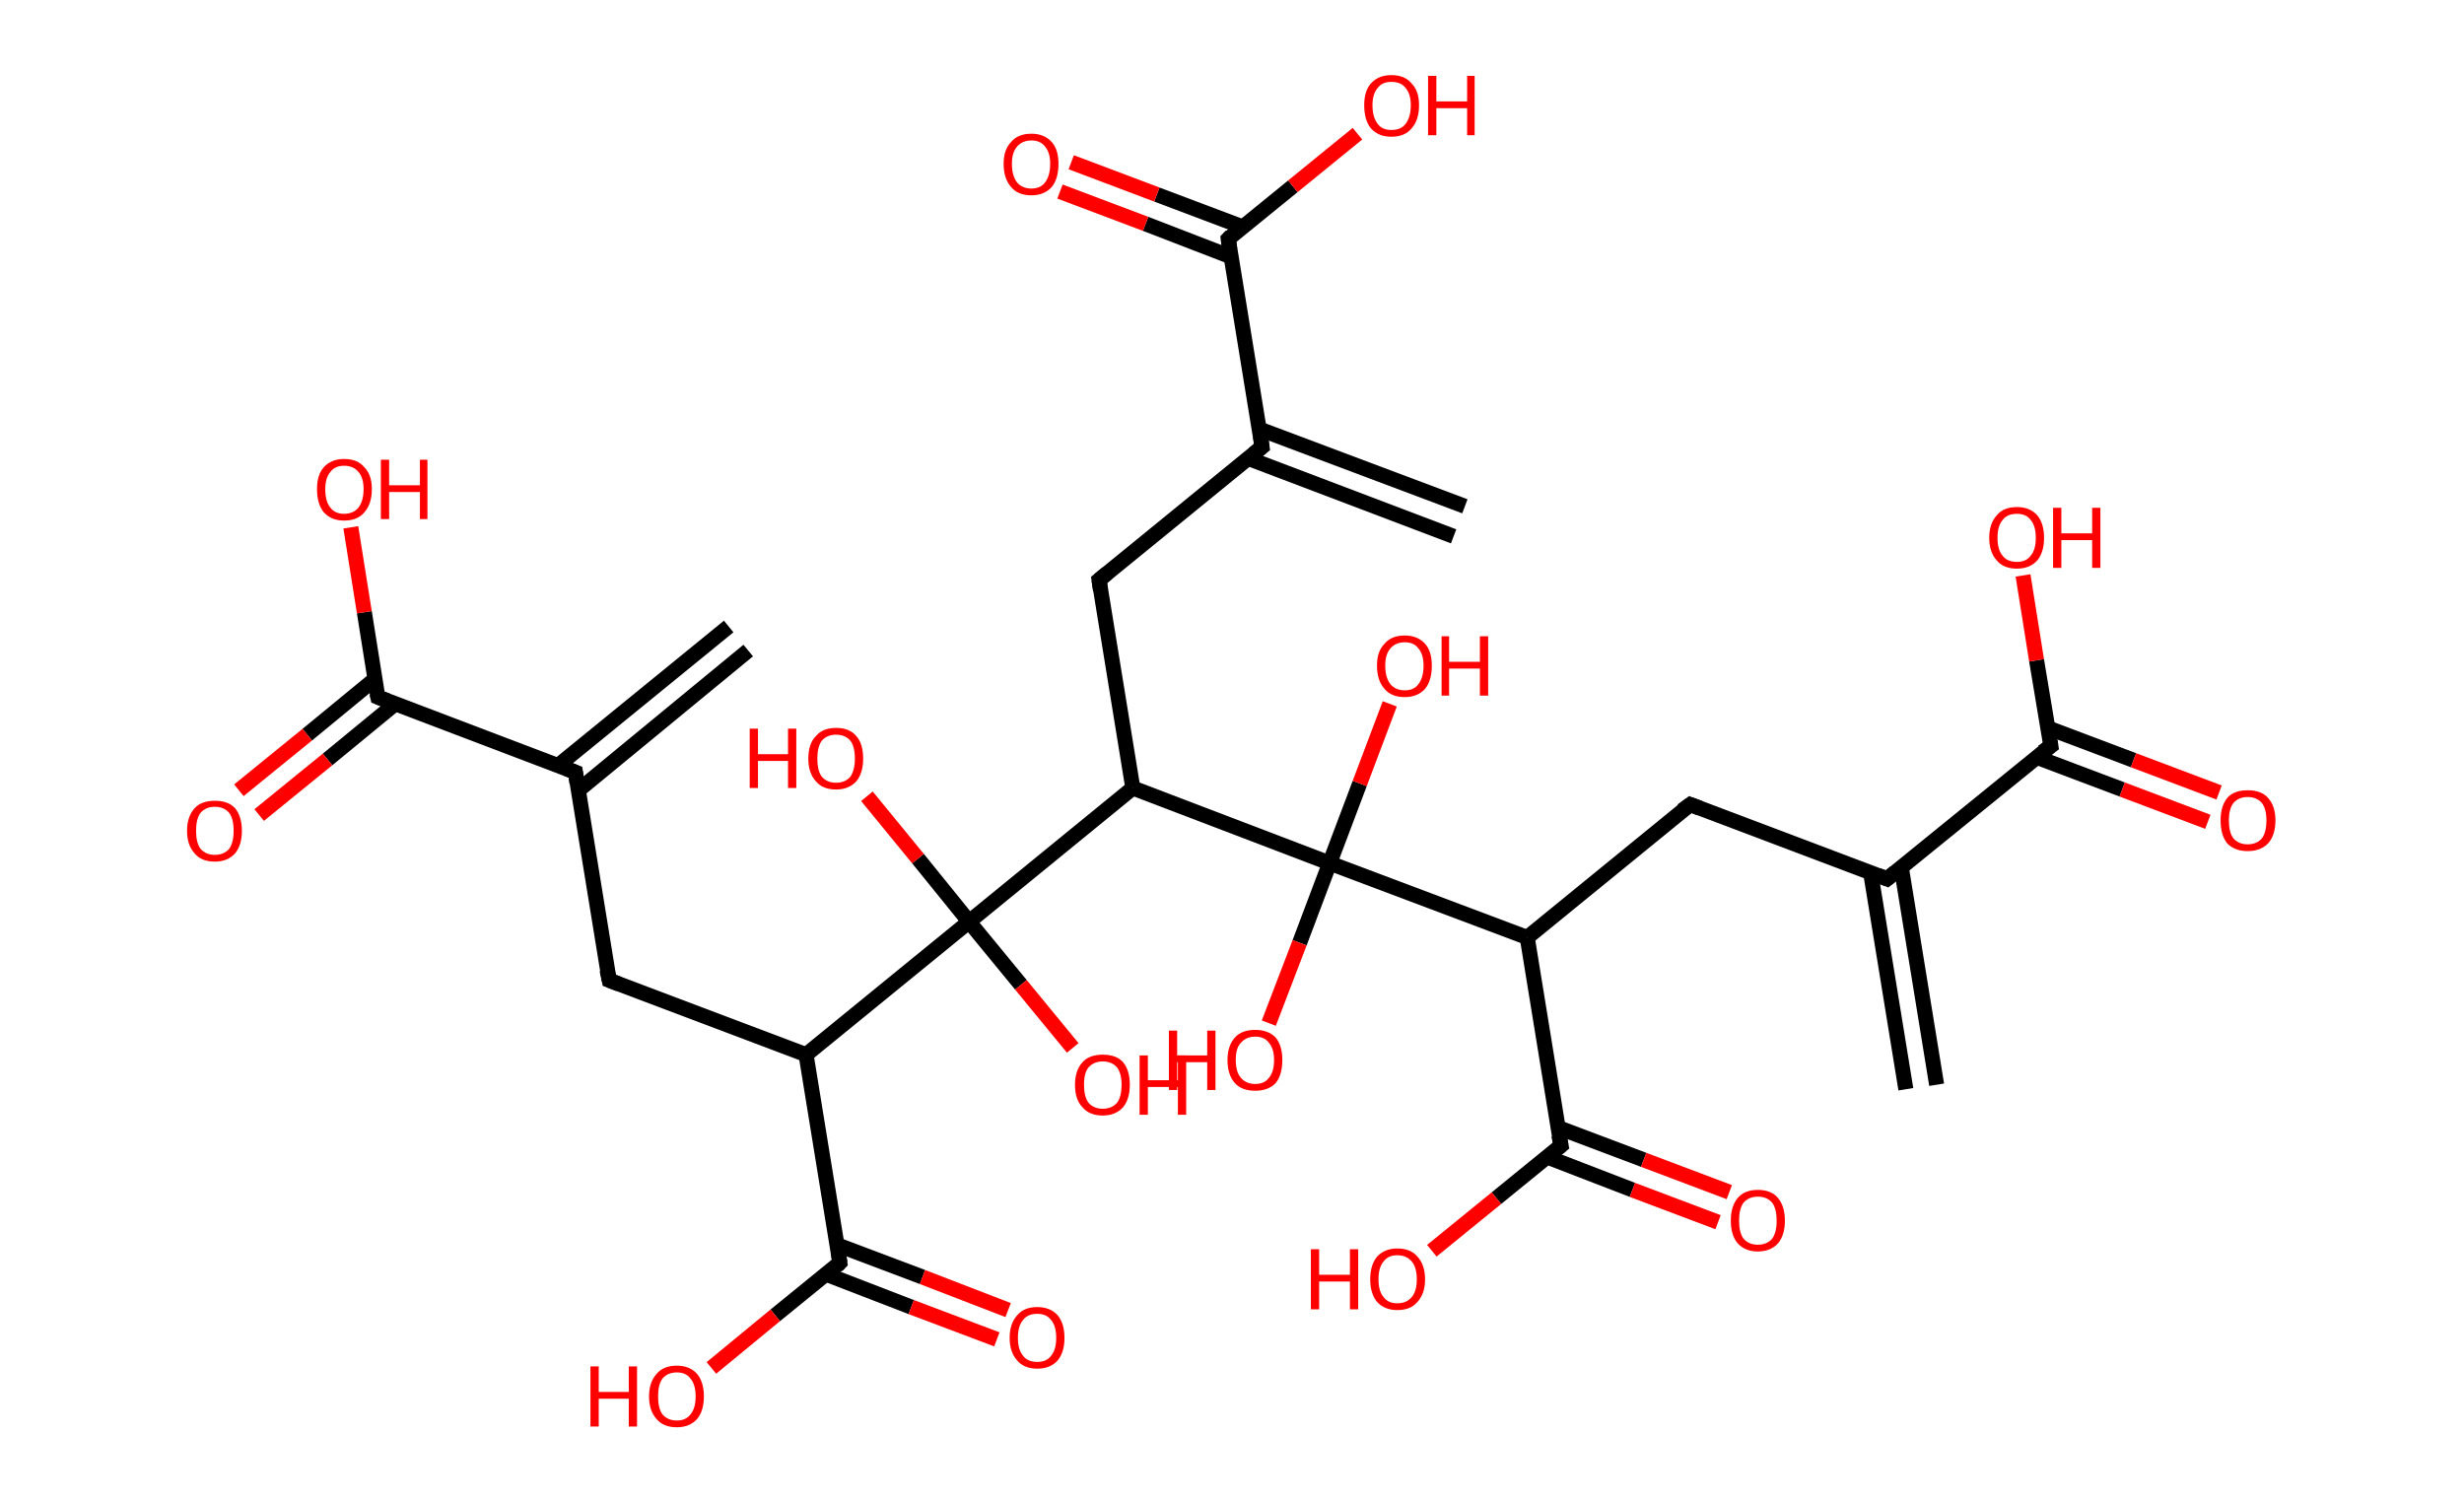 <?xml version='1.0' encoding='ASCII' standalone='yes'?>
<svg xmlns="http://www.w3.org/2000/svg" xmlns:rdkit="http://www.rdkit.org/xml" xmlns:xlink="http://www.w3.org/1999/xlink" version="1.1" baseProfile="full" xml:space="preserve" width="328px" height="200px" viewBox="0 0 328 200">
<!-- END OF HEADER -->
<rect style="opacity:1.0;fill:#FFFFFF;stroke:none" width="328.0" height="200.0" x="0.0" y="0.0"> </rect>
<path class="bond-0 atom-0 atom-1" d="M 253.7,145.0 L 249.0,116.1" style="fill:none;fill-rule:evenodd;stroke:#000000;stroke-width:2.0px;stroke-linecap:butt;stroke-linejoin:miter;stroke-opacity:1"/>
<path class="bond-0 atom-0 atom-1" d="M 257.8,144.4 L 253.1,115.5" style="fill:none;fill-rule:evenodd;stroke:#000000;stroke-width:2.0px;stroke-linecap:butt;stroke-linejoin:miter;stroke-opacity:1"/>
<path class="bond-1 atom-1 atom-2" d="M 251.2,117.0 L 225.0,107.1" style="fill:none;fill-rule:evenodd;stroke:#000000;stroke-width:2.0px;stroke-linecap:butt;stroke-linejoin:miter;stroke-opacity:1"/>
<path class="bond-2 atom-2 atom-3" d="M 225.0,107.1 L 203.3,124.8" style="fill:none;fill-rule:evenodd;stroke:#000000;stroke-width:2.0px;stroke-linecap:butt;stroke-linejoin:miter;stroke-opacity:1"/>
<path class="bond-3 atom-3 atom-4" d="M 203.3,124.8 L 207.8,152.5" style="fill:none;fill-rule:evenodd;stroke:#000000;stroke-width:2.0px;stroke-linecap:butt;stroke-linejoin:miter;stroke-opacity:1"/>
<path class="bond-4 atom-4 atom-5" d="M 205.9,154.0 L 217.3,158.4" style="fill:none;fill-rule:evenodd;stroke:#000000;stroke-width:2.0px;stroke-linecap:butt;stroke-linejoin:miter;stroke-opacity:1"/>
<path class="bond-4 atom-4 atom-5" d="M 217.3,158.4 L 228.7,162.7" style="fill:none;fill-rule:evenodd;stroke:#FF0000;stroke-width:2.0px;stroke-linecap:butt;stroke-linejoin:miter;stroke-opacity:1"/>
<path class="bond-4 atom-4 atom-5" d="M 207.4,150.1 L 218.8,154.4" style="fill:none;fill-rule:evenodd;stroke:#000000;stroke-width:2.0px;stroke-linecap:butt;stroke-linejoin:miter;stroke-opacity:1"/>
<path class="bond-4 atom-4 atom-5" d="M 218.8,154.4 L 230.2,158.7" style="fill:none;fill-rule:evenodd;stroke:#FF0000;stroke-width:2.0px;stroke-linecap:butt;stroke-linejoin:miter;stroke-opacity:1"/>
<path class="bond-5 atom-4 atom-6" d="M 207.8,152.5 L 199.2,159.5" style="fill:none;fill-rule:evenodd;stroke:#000000;stroke-width:2.0px;stroke-linecap:butt;stroke-linejoin:miter;stroke-opacity:1"/>
<path class="bond-5 atom-4 atom-6" d="M 199.2,159.5 L 190.6,166.5" style="fill:none;fill-rule:evenodd;stroke:#FF0000;stroke-width:2.0px;stroke-linecap:butt;stroke-linejoin:miter;stroke-opacity:1"/>
<path class="bond-6 atom-3 atom-7" d="M 203.3,124.8 L 177.0,114.9" style="fill:none;fill-rule:evenodd;stroke:#000000;stroke-width:2.0px;stroke-linecap:butt;stroke-linejoin:miter;stroke-opacity:1"/>
<path class="bond-7 atom-7 atom-8" d="M 177.0,114.9 L 181.0,104.3" style="fill:none;fill-rule:evenodd;stroke:#000000;stroke-width:2.0px;stroke-linecap:butt;stroke-linejoin:miter;stroke-opacity:1"/>
<path class="bond-7 atom-7 atom-8" d="M 181.0,104.3 L 185.0,93.7" style="fill:none;fill-rule:evenodd;stroke:#FF0000;stroke-width:2.0px;stroke-linecap:butt;stroke-linejoin:miter;stroke-opacity:1"/>
<path class="bond-8 atom-7 atom-9" d="M 177.0,114.9 L 173.0,125.5" style="fill:none;fill-rule:evenodd;stroke:#000000;stroke-width:2.0px;stroke-linecap:butt;stroke-linejoin:miter;stroke-opacity:1"/>
<path class="bond-8 atom-7 atom-9" d="M 173.0,125.5 L 168.9,136.2" style="fill:none;fill-rule:evenodd;stroke:#FF0000;stroke-width:2.0px;stroke-linecap:butt;stroke-linejoin:miter;stroke-opacity:1"/>
<path class="bond-9 atom-7 atom-10" d="M 177.0,114.9 L 150.8,104.9" style="fill:none;fill-rule:evenodd;stroke:#000000;stroke-width:2.0px;stroke-linecap:butt;stroke-linejoin:miter;stroke-opacity:1"/>
<path class="bond-10 atom-10 atom-11" d="M 150.8,104.9 L 146.3,77.2" style="fill:none;fill-rule:evenodd;stroke:#000000;stroke-width:2.0px;stroke-linecap:butt;stroke-linejoin:miter;stroke-opacity:1"/>
<path class="bond-11 atom-11 atom-12" d="M 146.3,77.2 L 168.0,59.5" style="fill:none;fill-rule:evenodd;stroke:#000000;stroke-width:2.0px;stroke-linecap:butt;stroke-linejoin:miter;stroke-opacity:1"/>
<path class="bond-12 atom-12 atom-13" d="M 166.1,61.0 L 193.5,71.4" style="fill:none;fill-rule:evenodd;stroke:#000000;stroke-width:2.0px;stroke-linecap:butt;stroke-linejoin:miter;stroke-opacity:1"/>
<path class="bond-12 atom-12 atom-13" d="M 167.6,57.1 L 195.0,67.4" style="fill:none;fill-rule:evenodd;stroke:#000000;stroke-width:2.0px;stroke-linecap:butt;stroke-linejoin:miter;stroke-opacity:1"/>
<path class="bond-13 atom-12 atom-14" d="M 168.0,59.5 L 163.5,31.8" style="fill:none;fill-rule:evenodd;stroke:#000000;stroke-width:2.0px;stroke-linecap:butt;stroke-linejoin:miter;stroke-opacity:1"/>
<path class="bond-14 atom-14 atom-15" d="M 165.4,30.2 L 154.0,25.9" style="fill:none;fill-rule:evenodd;stroke:#000000;stroke-width:2.0px;stroke-linecap:butt;stroke-linejoin:miter;stroke-opacity:1"/>
<path class="bond-14 atom-14 atom-15" d="M 154.0,25.9 L 142.6,21.6" style="fill:none;fill-rule:evenodd;stroke:#FF0000;stroke-width:2.0px;stroke-linecap:butt;stroke-linejoin:miter;stroke-opacity:1"/>
<path class="bond-14 atom-14 atom-15" d="M 163.9,34.2 L 152.5,29.8" style="fill:none;fill-rule:evenodd;stroke:#000000;stroke-width:2.0px;stroke-linecap:butt;stroke-linejoin:miter;stroke-opacity:1"/>
<path class="bond-14 atom-14 atom-15" d="M 152.5,29.8 L 141.1,25.5" style="fill:none;fill-rule:evenodd;stroke:#FF0000;stroke-width:2.0px;stroke-linecap:butt;stroke-linejoin:miter;stroke-opacity:1"/>
<path class="bond-15 atom-14 atom-16" d="M 163.5,31.8 L 172.1,24.8" style="fill:none;fill-rule:evenodd;stroke:#000000;stroke-width:2.0px;stroke-linecap:butt;stroke-linejoin:miter;stroke-opacity:1"/>
<path class="bond-15 atom-14 atom-16" d="M 172.1,24.8 L 180.7,17.8" style="fill:none;fill-rule:evenodd;stroke:#FF0000;stroke-width:2.0px;stroke-linecap:butt;stroke-linejoin:miter;stroke-opacity:1"/>
<path class="bond-16 atom-10 atom-17" d="M 150.8,104.9 L 129.0,122.7" style="fill:none;fill-rule:evenodd;stroke:#000000;stroke-width:2.0px;stroke-linecap:butt;stroke-linejoin:miter;stroke-opacity:1"/>
<path class="bond-17 atom-17 atom-18" d="M 129.0,122.7 L 135.9,131.1" style="fill:none;fill-rule:evenodd;stroke:#000000;stroke-width:2.0px;stroke-linecap:butt;stroke-linejoin:miter;stroke-opacity:1"/>
<path class="bond-17 atom-17 atom-18" d="M 135.9,131.1 L 142.8,139.5" style="fill:none;fill-rule:evenodd;stroke:#FF0000;stroke-width:2.0px;stroke-linecap:butt;stroke-linejoin:miter;stroke-opacity:1"/>
<path class="bond-18 atom-17 atom-19" d="M 129.0,122.7 L 122.2,114.3" style="fill:none;fill-rule:evenodd;stroke:#000000;stroke-width:2.0px;stroke-linecap:butt;stroke-linejoin:miter;stroke-opacity:1"/>
<path class="bond-18 atom-17 atom-19" d="M 122.2,114.3 L 115.4,106.0" style="fill:none;fill-rule:evenodd;stroke:#FF0000;stroke-width:2.0px;stroke-linecap:butt;stroke-linejoin:miter;stroke-opacity:1"/>
<path class="bond-19 atom-17 atom-20" d="M 129.0,122.7 L 107.3,140.4" style="fill:none;fill-rule:evenodd;stroke:#000000;stroke-width:2.0px;stroke-linecap:butt;stroke-linejoin:miter;stroke-opacity:1"/>
<path class="bond-20 atom-20 atom-21" d="M 107.3,140.4 L 81.1,130.5" style="fill:none;fill-rule:evenodd;stroke:#000000;stroke-width:2.0px;stroke-linecap:butt;stroke-linejoin:miter;stroke-opacity:1"/>
<path class="bond-21 atom-21 atom-22" d="M 81.1,130.5 L 76.6,102.8" style="fill:none;fill-rule:evenodd;stroke:#000000;stroke-width:2.0px;stroke-linecap:butt;stroke-linejoin:miter;stroke-opacity:1"/>
<path class="bond-22 atom-22 atom-23" d="M 77.0,105.2 L 99.6,86.6" style="fill:none;fill-rule:evenodd;stroke:#000000;stroke-width:2.0px;stroke-linecap:butt;stroke-linejoin:miter;stroke-opacity:1"/>
<path class="bond-22 atom-22 atom-23" d="M 74.3,101.9 L 97.0,83.4" style="fill:none;fill-rule:evenodd;stroke:#000000;stroke-width:2.0px;stroke-linecap:butt;stroke-linejoin:miter;stroke-opacity:1"/>
<path class="bond-23 atom-22 atom-24" d="M 76.6,102.8 L 50.3,92.8" style="fill:none;fill-rule:evenodd;stroke:#000000;stroke-width:2.0px;stroke-linecap:butt;stroke-linejoin:miter;stroke-opacity:1"/>
<path class="bond-24 atom-24 atom-25" d="M 49.9,90.4 L 40.9,97.8" style="fill:none;fill-rule:evenodd;stroke:#000000;stroke-width:2.0px;stroke-linecap:butt;stroke-linejoin:miter;stroke-opacity:1"/>
<path class="bond-24 atom-24 atom-25" d="M 40.9,97.8 L 31.8,105.2" style="fill:none;fill-rule:evenodd;stroke:#FF0000;stroke-width:2.0px;stroke-linecap:butt;stroke-linejoin:miter;stroke-opacity:1"/>
<path class="bond-24 atom-24 atom-25" d="M 52.6,93.7 L 43.6,101.1" style="fill:none;fill-rule:evenodd;stroke:#000000;stroke-width:2.0px;stroke-linecap:butt;stroke-linejoin:miter;stroke-opacity:1"/>
<path class="bond-24 atom-24 atom-25" d="M 43.6,101.1 L 34.5,108.5" style="fill:none;fill-rule:evenodd;stroke:#FF0000;stroke-width:2.0px;stroke-linecap:butt;stroke-linejoin:miter;stroke-opacity:1"/>
<path class="bond-25 atom-24 atom-26" d="M 50.3,92.8 L 48.5,81.5" style="fill:none;fill-rule:evenodd;stroke:#000000;stroke-width:2.0px;stroke-linecap:butt;stroke-linejoin:miter;stroke-opacity:1"/>
<path class="bond-25 atom-24 atom-26" d="M 48.5,81.5 L 46.7,70.2" style="fill:none;fill-rule:evenodd;stroke:#FF0000;stroke-width:2.0px;stroke-linecap:butt;stroke-linejoin:miter;stroke-opacity:1"/>
<path class="bond-26 atom-20 atom-27" d="M 107.3,140.4 L 111.8,168.1" style="fill:none;fill-rule:evenodd;stroke:#000000;stroke-width:2.0px;stroke-linecap:butt;stroke-linejoin:miter;stroke-opacity:1"/>
<path class="bond-27 atom-27 atom-28" d="M 109.9,169.6 L 121.3,174.0" style="fill:none;fill-rule:evenodd;stroke:#000000;stroke-width:2.0px;stroke-linecap:butt;stroke-linejoin:miter;stroke-opacity:1"/>
<path class="bond-27 atom-27 atom-28" d="M 121.3,174.0 L 132.7,178.3" style="fill:none;fill-rule:evenodd;stroke:#FF0000;stroke-width:2.0px;stroke-linecap:butt;stroke-linejoin:miter;stroke-opacity:1"/>
<path class="bond-27 atom-27 atom-28" d="M 111.4,165.7 L 122.8,170.0" style="fill:none;fill-rule:evenodd;stroke:#000000;stroke-width:2.0px;stroke-linecap:butt;stroke-linejoin:miter;stroke-opacity:1"/>
<path class="bond-27 atom-27 atom-28" d="M 122.8,170.0 L 134.2,174.4" style="fill:none;fill-rule:evenodd;stroke:#FF0000;stroke-width:2.0px;stroke-linecap:butt;stroke-linejoin:miter;stroke-opacity:1"/>
<path class="bond-28 atom-27 atom-29" d="M 111.8,168.1 L 103.2,175.1" style="fill:none;fill-rule:evenodd;stroke:#000000;stroke-width:2.0px;stroke-linecap:butt;stroke-linejoin:miter;stroke-opacity:1"/>
<path class="bond-28 atom-27 atom-29" d="M 103.2,175.1 L 94.7,182.1" style="fill:none;fill-rule:evenodd;stroke:#FF0000;stroke-width:2.0px;stroke-linecap:butt;stroke-linejoin:miter;stroke-opacity:1"/>
<path class="bond-29 atom-1 atom-30" d="M 251.2,117.0 L 273.0,99.3" style="fill:none;fill-rule:evenodd;stroke:#000000;stroke-width:2.0px;stroke-linecap:butt;stroke-linejoin:miter;stroke-opacity:1"/>
<path class="bond-30 atom-30 atom-31" d="M 271.1,100.8 L 282.5,105.1" style="fill:none;fill-rule:evenodd;stroke:#000000;stroke-width:2.0px;stroke-linecap:butt;stroke-linejoin:miter;stroke-opacity:1"/>
<path class="bond-30 atom-30 atom-31" d="M 282.5,105.1 L 293.9,109.4" style="fill:none;fill-rule:evenodd;stroke:#FF0000;stroke-width:2.0px;stroke-linecap:butt;stroke-linejoin:miter;stroke-opacity:1"/>
<path class="bond-30 atom-30 atom-31" d="M 272.6,96.9 L 284.0,101.2" style="fill:none;fill-rule:evenodd;stroke:#000000;stroke-width:2.0px;stroke-linecap:butt;stroke-linejoin:miter;stroke-opacity:1"/>
<path class="bond-30 atom-30 atom-31" d="M 284.0,101.2 L 295.4,105.5" style="fill:none;fill-rule:evenodd;stroke:#FF0000;stroke-width:2.0px;stroke-linecap:butt;stroke-linejoin:miter;stroke-opacity:1"/>
<path class="bond-31 atom-30 atom-32" d="M 273.0,99.3 L 271.1,87.9" style="fill:none;fill-rule:evenodd;stroke:#000000;stroke-width:2.0px;stroke-linecap:butt;stroke-linejoin:miter;stroke-opacity:1"/>
<path class="bond-31 atom-30 atom-32" d="M 271.1,87.9 L 269.3,76.6" style="fill:none;fill-rule:evenodd;stroke:#FF0000;stroke-width:2.0px;stroke-linecap:butt;stroke-linejoin:miter;stroke-opacity:1"/>
<path d="M 249.9,116.5 L 251.2,117.0 L 252.3,116.1" style="fill:none;stroke:#000000;stroke-width:2.0px;stroke-linecap:butt;stroke-linejoin:miter;stroke-opacity:1;"/>
<path d="M 226.3,107.6 L 225.0,107.1 L 223.9,107.9" style="fill:none;stroke:#000000;stroke-width:2.0px;stroke-linecap:butt;stroke-linejoin:miter;stroke-opacity:1;"/>
<path d="M 207.5,151.1 L 207.8,152.5 L 207.3,152.9" style="fill:none;stroke:#000000;stroke-width:2.0px;stroke-linecap:butt;stroke-linejoin:miter;stroke-opacity:1;"/>
<path d="M 146.5,78.6 L 146.3,77.2 L 147.4,76.3" style="fill:none;stroke:#000000;stroke-width:2.0px;stroke-linecap:butt;stroke-linejoin:miter;stroke-opacity:1;"/>
<path d="M 166.9,60.4 L 168.0,59.5 L 167.8,58.1" style="fill:none;stroke:#000000;stroke-width:2.0px;stroke-linecap:butt;stroke-linejoin:miter;stroke-opacity:1;"/>
<path d="M 163.7,33.2 L 163.5,31.8 L 163.9,31.4" style="fill:none;stroke:#000000;stroke-width:2.0px;stroke-linecap:butt;stroke-linejoin:miter;stroke-opacity:1;"/>
<path d="M 82.4,131.0 L 81.1,130.5 L 80.8,129.1" style="fill:none;stroke:#000000;stroke-width:2.0px;stroke-linecap:butt;stroke-linejoin:miter;stroke-opacity:1;"/>
<path d="M 76.8,104.2 L 76.6,102.8 L 75.3,102.3" style="fill:none;stroke:#000000;stroke-width:2.0px;stroke-linecap:butt;stroke-linejoin:miter;stroke-opacity:1;"/>
<path d="M 51.6,93.3 L 50.3,92.8 L 50.2,92.3" style="fill:none;stroke:#000000;stroke-width:2.0px;stroke-linecap:butt;stroke-linejoin:miter;stroke-opacity:1;"/>
<path d="M 111.6,166.7 L 111.8,168.1 L 111.4,168.5" style="fill:none;stroke:#000000;stroke-width:2.0px;stroke-linecap:butt;stroke-linejoin:miter;stroke-opacity:1;"/>
<path d="M 271.9,100.1 L 273.0,99.3 L 272.9,98.7" style="fill:none;stroke:#000000;stroke-width:2.0px;stroke-linecap:butt;stroke-linejoin:miter;stroke-opacity:1;"/>
<path class="atom-5" d="M 230.4 162.5 Q 230.4 160.6, 231.3 159.5 Q 232.2 158.4, 234.0 158.4 Q 235.8 158.4, 236.7 159.5 Q 237.6 160.6, 237.6 162.5 Q 237.6 164.4, 236.7 165.5 Q 235.7 166.6, 234.0 166.6 Q 232.3 166.6, 231.3 165.5 Q 230.4 164.4, 230.4 162.5 M 234.0 165.7 Q 235.2 165.7, 235.9 164.9 Q 236.5 164.1, 236.5 162.5 Q 236.5 160.9, 235.9 160.1 Q 235.2 159.3, 234.0 159.3 Q 232.8 159.3, 232.1 160.1 Q 231.5 160.9, 231.5 162.5 Q 231.5 164.1, 232.1 164.9 Q 232.8 165.7, 234.0 165.7 " fill="#FF0000"/>
<path class="atom-6" d="M 174.5 166.3 L 175.6 166.3 L 175.6 169.7 L 179.7 169.7 L 179.7 166.3 L 180.8 166.3 L 180.8 174.3 L 179.7 174.3 L 179.7 170.6 L 175.6 170.6 L 175.6 174.3 L 174.5 174.3 L 174.5 166.3 " fill="#FF0000"/>
<path class="atom-6" d="M 182.4 170.3 Q 182.4 168.4, 183.3 167.3 Q 184.3 166.2, 186.0 166.2 Q 187.8 166.2, 188.7 167.3 Q 189.7 168.4, 189.7 170.3 Q 189.7 172.2, 188.7 173.3 Q 187.8 174.4, 186.0 174.4 Q 184.3 174.4, 183.3 173.3 Q 182.4 172.2, 182.4 170.3 M 186.0 173.5 Q 187.2 173.5, 187.9 172.7 Q 188.6 171.9, 188.6 170.3 Q 188.6 168.7, 187.9 167.9 Q 187.2 167.1, 186.0 167.1 Q 184.8 167.1, 184.2 167.9 Q 183.5 168.7, 183.5 170.3 Q 183.5 171.9, 184.2 172.7 Q 184.8 173.5, 186.0 173.5 " fill="#FF0000"/>
<path class="atom-8" d="M 183.3 88.6 Q 183.3 86.7, 184.3 85.7 Q 185.2 84.6, 187.0 84.6 Q 188.7 84.6, 189.7 85.7 Q 190.6 86.7, 190.6 88.6 Q 190.6 90.6, 189.7 91.7 Q 188.7 92.8, 187.0 92.8 Q 185.2 92.8, 184.3 91.7 Q 183.3 90.6, 183.3 88.6 M 187.0 91.9 Q 188.2 91.9, 188.8 91.1 Q 189.5 90.2, 189.5 88.6 Q 189.5 87.1, 188.8 86.3 Q 188.2 85.5, 187.0 85.5 Q 185.8 85.5, 185.1 86.3 Q 184.4 87.1, 184.4 88.6 Q 184.4 90.2, 185.1 91.1 Q 185.8 91.9, 187.0 91.9 " fill="#FF0000"/>
<path class="atom-8" d="M 191.9 84.7 L 192.9 84.7 L 192.9 88.1 L 197.0 88.1 L 197.0 84.7 L 198.1 84.7 L 198.1 92.6 L 197.0 92.6 L 197.0 89.0 L 192.9 89.0 L 192.9 92.6 L 191.9 92.6 L 191.9 84.7 " fill="#FF0000"/>
<path class="atom-9" d="M 155.6 137.2 L 156.7 137.2 L 156.7 140.5 L 160.7 140.5 L 160.7 137.2 L 161.8 137.2 L 161.8 145.1 L 160.7 145.1 L 160.7 141.4 L 156.7 141.4 L 156.7 145.1 L 155.6 145.1 L 155.6 137.2 " fill="#FF0000"/>
<path class="atom-9" d="M 163.4 141.1 Q 163.4 139.2, 164.4 138.1 Q 165.3 137.1, 167.1 137.1 Q 168.8 137.1, 169.8 138.1 Q 170.7 139.2, 170.7 141.1 Q 170.7 143.1, 169.8 144.2 Q 168.8 145.2, 167.1 145.2 Q 165.3 145.2, 164.4 144.2 Q 163.4 143.1, 163.4 141.1 M 167.1 144.3 Q 168.3 144.3, 168.9 143.5 Q 169.6 142.7, 169.6 141.1 Q 169.6 139.6, 168.9 138.8 Q 168.3 138.0, 167.1 138.0 Q 165.9 138.0, 165.2 138.8 Q 164.5 139.5, 164.5 141.1 Q 164.5 142.7, 165.2 143.5 Q 165.9 144.3, 167.1 144.3 " fill="#FF0000"/>
<path class="atom-15" d="M 133.6 21.8 Q 133.6 19.9, 134.6 18.9 Q 135.5 17.8, 137.3 17.8 Q 139.0 17.8, 140.0 18.9 Q 140.9 19.9, 140.9 21.8 Q 140.9 23.8, 140.0 24.9 Q 139.0 26.0, 137.3 26.0 Q 135.5 26.0, 134.6 24.9 Q 133.6 23.8, 133.6 21.8 M 137.3 25.1 Q 138.5 25.1, 139.1 24.3 Q 139.8 23.4, 139.8 21.8 Q 139.8 20.3, 139.1 19.5 Q 138.5 18.7, 137.3 18.7 Q 136.1 18.7, 135.4 19.5 Q 134.7 20.3, 134.7 21.8 Q 134.7 23.4, 135.4 24.3 Q 136.1 25.1, 137.3 25.1 " fill="#FF0000"/>
<path class="atom-16" d="M 181.6 14.0 Q 181.6 12.1, 182.5 11.1 Q 183.5 10.0, 185.2 10.0 Q 187.0 10.0, 187.9 11.1 Q 188.9 12.1, 188.9 14.0 Q 188.9 16.0, 187.9 17.1 Q 187.0 18.2, 185.2 18.2 Q 183.5 18.2, 182.5 17.1 Q 181.6 16.0, 181.6 14.0 M 185.2 17.3 Q 186.5 17.3, 187.1 16.5 Q 187.8 15.6, 187.8 14.0 Q 187.8 12.5, 187.1 11.7 Q 186.5 10.9, 185.2 10.9 Q 184.0 10.9, 183.4 11.7 Q 182.7 12.5, 182.7 14.0 Q 182.7 15.6, 183.4 16.5 Q 184.0 17.3, 185.2 17.3 " fill="#FF0000"/>
<path class="atom-16" d="M 190.1 10.1 L 191.2 10.1 L 191.2 13.5 L 195.3 13.5 L 195.3 10.1 L 196.3 10.1 L 196.3 18.0 L 195.3 18.0 L 195.3 14.4 L 191.2 14.4 L 191.2 18.0 L 190.1 18.0 L 190.1 10.1 " fill="#FF0000"/>
<path class="atom-18" d="M 143.1 144.4 Q 143.1 142.5, 144.1 141.4 Q 145.0 140.4, 146.8 140.4 Q 148.6 140.4, 149.5 141.4 Q 150.4 142.5, 150.4 144.4 Q 150.4 146.3, 149.5 147.4 Q 148.5 148.5, 146.8 148.5 Q 145.0 148.5, 144.1 147.4 Q 143.1 146.4, 143.1 144.4 M 146.8 147.6 Q 148.0 147.6, 148.7 146.8 Q 149.3 146.0, 149.3 144.4 Q 149.3 142.9, 148.7 142.1 Q 148.0 141.3, 146.8 141.3 Q 145.6 141.3, 144.9 142.1 Q 144.3 142.8, 144.3 144.4 Q 144.3 146.0, 144.9 146.8 Q 145.6 147.6, 146.8 147.6 " fill="#FF0000"/>
<path class="atom-18" d="M 151.7 140.5 L 152.8 140.5 L 152.8 143.8 L 156.8 143.8 L 156.8 140.5 L 157.9 140.5 L 157.9 148.4 L 156.8 148.4 L 156.8 144.7 L 152.8 144.7 L 152.8 148.4 L 151.7 148.4 L 151.7 140.5 " fill="#FF0000"/>
<path class="atom-19" d="M 99.8 97.0 L 100.9 97.0 L 100.9 100.4 L 104.9 100.4 L 104.9 97.0 L 106.0 97.0 L 106.0 104.9 L 104.9 104.9 L 104.9 101.3 L 100.9 101.3 L 100.9 104.9 L 99.8 104.9 L 99.8 97.0 " fill="#FF0000"/>
<path class="atom-19" d="M 107.6 101.0 Q 107.6 99.0, 108.6 98.0 Q 109.5 96.9, 111.3 96.9 Q 113.1 96.9, 114.0 98.0 Q 114.9 99.0, 114.9 101.0 Q 114.9 102.9, 114.0 104.0 Q 113.0 105.1, 111.3 105.1 Q 109.5 105.1, 108.6 104.0 Q 107.6 102.9, 107.6 101.0 M 111.3 104.2 Q 112.5 104.2, 113.2 103.4 Q 113.8 102.5, 113.8 101.0 Q 113.8 99.4, 113.2 98.6 Q 112.5 97.8, 111.3 97.8 Q 110.1 97.8, 109.4 98.6 Q 108.8 99.4, 108.8 101.0 Q 108.8 102.6, 109.4 103.4 Q 110.1 104.2, 111.3 104.2 " fill="#FF0000"/>
<path class="atom-25" d="M 24.9 110.6 Q 24.9 108.7, 25.9 107.6 Q 26.8 106.6, 28.6 106.6 Q 30.4 106.6, 31.3 107.6 Q 32.2 108.7, 32.2 110.6 Q 32.2 112.5, 31.3 113.6 Q 30.3 114.7, 28.6 114.7 Q 26.8 114.7, 25.9 113.6 Q 24.9 112.5, 24.9 110.6 M 28.6 113.8 Q 29.8 113.8, 30.5 113.0 Q 31.1 112.2, 31.1 110.6 Q 31.1 109.0, 30.5 108.2 Q 29.8 107.4, 28.6 107.4 Q 27.4 107.4, 26.7 108.2 Q 26.1 109.0, 26.1 110.6 Q 26.1 112.2, 26.7 113.0 Q 27.4 113.8, 28.6 113.8 " fill="#FF0000"/>
<path class="atom-26" d="M 42.2 65.1 Q 42.2 63.2, 43.1 62.2 Q 44.1 61.1, 45.8 61.1 Q 47.6 61.1, 48.5 62.2 Q 49.5 63.2, 49.5 65.1 Q 49.5 67.1, 48.5 68.2 Q 47.6 69.3, 45.8 69.3 Q 44.1 69.3, 43.1 68.2 Q 42.2 67.1, 42.2 65.1 M 45.8 68.4 Q 47.0 68.4, 47.7 67.6 Q 48.4 66.7, 48.4 65.1 Q 48.4 63.6, 47.7 62.8 Q 47.0 62.0, 45.8 62.0 Q 44.6 62.0, 44.0 62.8 Q 43.3 63.6, 43.3 65.1 Q 43.3 66.8, 44.0 67.6 Q 44.6 68.4, 45.8 68.4 " fill="#FF0000"/>
<path class="atom-26" d="M 50.7 61.2 L 51.8 61.2 L 51.8 64.6 L 55.9 64.6 L 55.9 61.2 L 56.9 61.2 L 56.9 69.1 L 55.9 69.1 L 55.9 65.5 L 51.8 65.5 L 51.8 69.1 L 50.7 69.1 L 50.7 61.2 " fill="#FF0000"/>
<path class="atom-28" d="M 134.4 178.1 Q 134.4 176.2, 135.4 175.1 Q 136.3 174.0, 138.1 174.0 Q 139.8 174.0, 140.8 175.1 Q 141.7 176.2, 141.7 178.1 Q 141.7 180.0, 140.8 181.1 Q 139.8 182.2, 138.1 182.2 Q 136.3 182.2, 135.4 181.1 Q 134.4 180.0, 134.4 178.1 M 138.1 181.3 Q 139.3 181.3, 139.9 180.5 Q 140.6 179.7, 140.6 178.1 Q 140.6 176.5, 139.9 175.7 Q 139.3 174.9, 138.1 174.9 Q 136.8 174.9, 136.2 175.7 Q 135.5 176.5, 135.5 178.1 Q 135.5 179.7, 136.2 180.5 Q 136.8 181.3, 138.1 181.3 " fill="#FF0000"/>
<path class="atom-29" d="M 78.6 181.9 L 79.7 181.9 L 79.7 185.3 L 83.7 185.3 L 83.7 181.9 L 84.8 181.9 L 84.8 189.9 L 83.7 189.9 L 83.7 186.2 L 79.7 186.2 L 79.7 189.9 L 78.6 189.9 L 78.6 181.9 " fill="#FF0000"/>
<path class="atom-29" d="M 86.4 185.9 Q 86.4 184.0, 87.4 182.9 Q 88.3 181.8, 90.1 181.8 Q 91.8 181.8, 92.8 182.9 Q 93.7 184.0, 93.7 185.9 Q 93.7 187.8, 92.8 188.9 Q 91.8 190.0, 90.1 190.0 Q 88.3 190.0, 87.4 188.9 Q 86.4 187.8, 86.4 185.9 M 90.1 189.1 Q 91.3 189.1, 91.9 188.3 Q 92.6 187.5, 92.6 185.9 Q 92.6 184.3, 91.9 183.5 Q 91.3 182.7, 90.1 182.7 Q 88.9 182.7, 88.2 183.5 Q 87.6 184.3, 87.6 185.9 Q 87.6 187.5, 88.2 188.3 Q 88.9 189.1, 90.1 189.1 " fill="#FF0000"/>
<path class="atom-31" d="M 295.6 109.2 Q 295.6 107.3, 296.5 106.2 Q 297.4 105.2, 299.2 105.2 Q 301.0 105.2, 301.9 106.2 Q 302.9 107.3, 302.9 109.2 Q 302.9 111.2, 301.9 112.3 Q 300.9 113.3, 299.2 113.3 Q 297.5 113.3, 296.5 112.3 Q 295.6 111.2, 295.6 109.2 M 299.2 112.4 Q 300.4 112.4, 301.1 111.6 Q 301.7 110.8, 301.7 109.2 Q 301.7 107.7, 301.1 106.9 Q 300.4 106.1, 299.2 106.1 Q 298.0 106.1, 297.3 106.9 Q 296.7 107.7, 296.7 109.2 Q 296.7 110.8, 297.3 111.6 Q 298.0 112.4, 299.2 112.4 " fill="#FF0000"/>
<path class="atom-32" d="M 264.8 71.6 Q 264.8 69.7, 265.8 68.6 Q 266.7 67.5, 268.5 67.5 Q 270.2 67.5, 271.2 68.6 Q 272.1 69.7, 272.1 71.6 Q 272.1 73.5, 271.2 74.6 Q 270.2 75.7, 268.5 75.7 Q 266.7 75.7, 265.8 74.6 Q 264.8 73.5, 264.8 71.6 M 268.5 74.8 Q 269.7 74.8, 270.3 74.0 Q 271.0 73.2, 271.0 71.6 Q 271.0 70.0, 270.3 69.2 Q 269.7 68.4, 268.5 68.4 Q 267.2 68.4, 266.6 69.2 Q 265.9 70.0, 265.9 71.6 Q 265.9 73.2, 266.6 74.0 Q 267.2 74.8, 268.5 74.8 " fill="#FF0000"/>
<path class="atom-32" d="M 273.3 67.6 L 274.4 67.6 L 274.4 71.0 L 278.5 71.0 L 278.5 67.6 L 279.6 67.6 L 279.6 75.6 L 278.5 75.6 L 278.5 71.9 L 274.4 71.9 L 274.4 75.6 L 273.3 75.6 L 273.3 67.6 " fill="#FF0000"/>
</svg>
